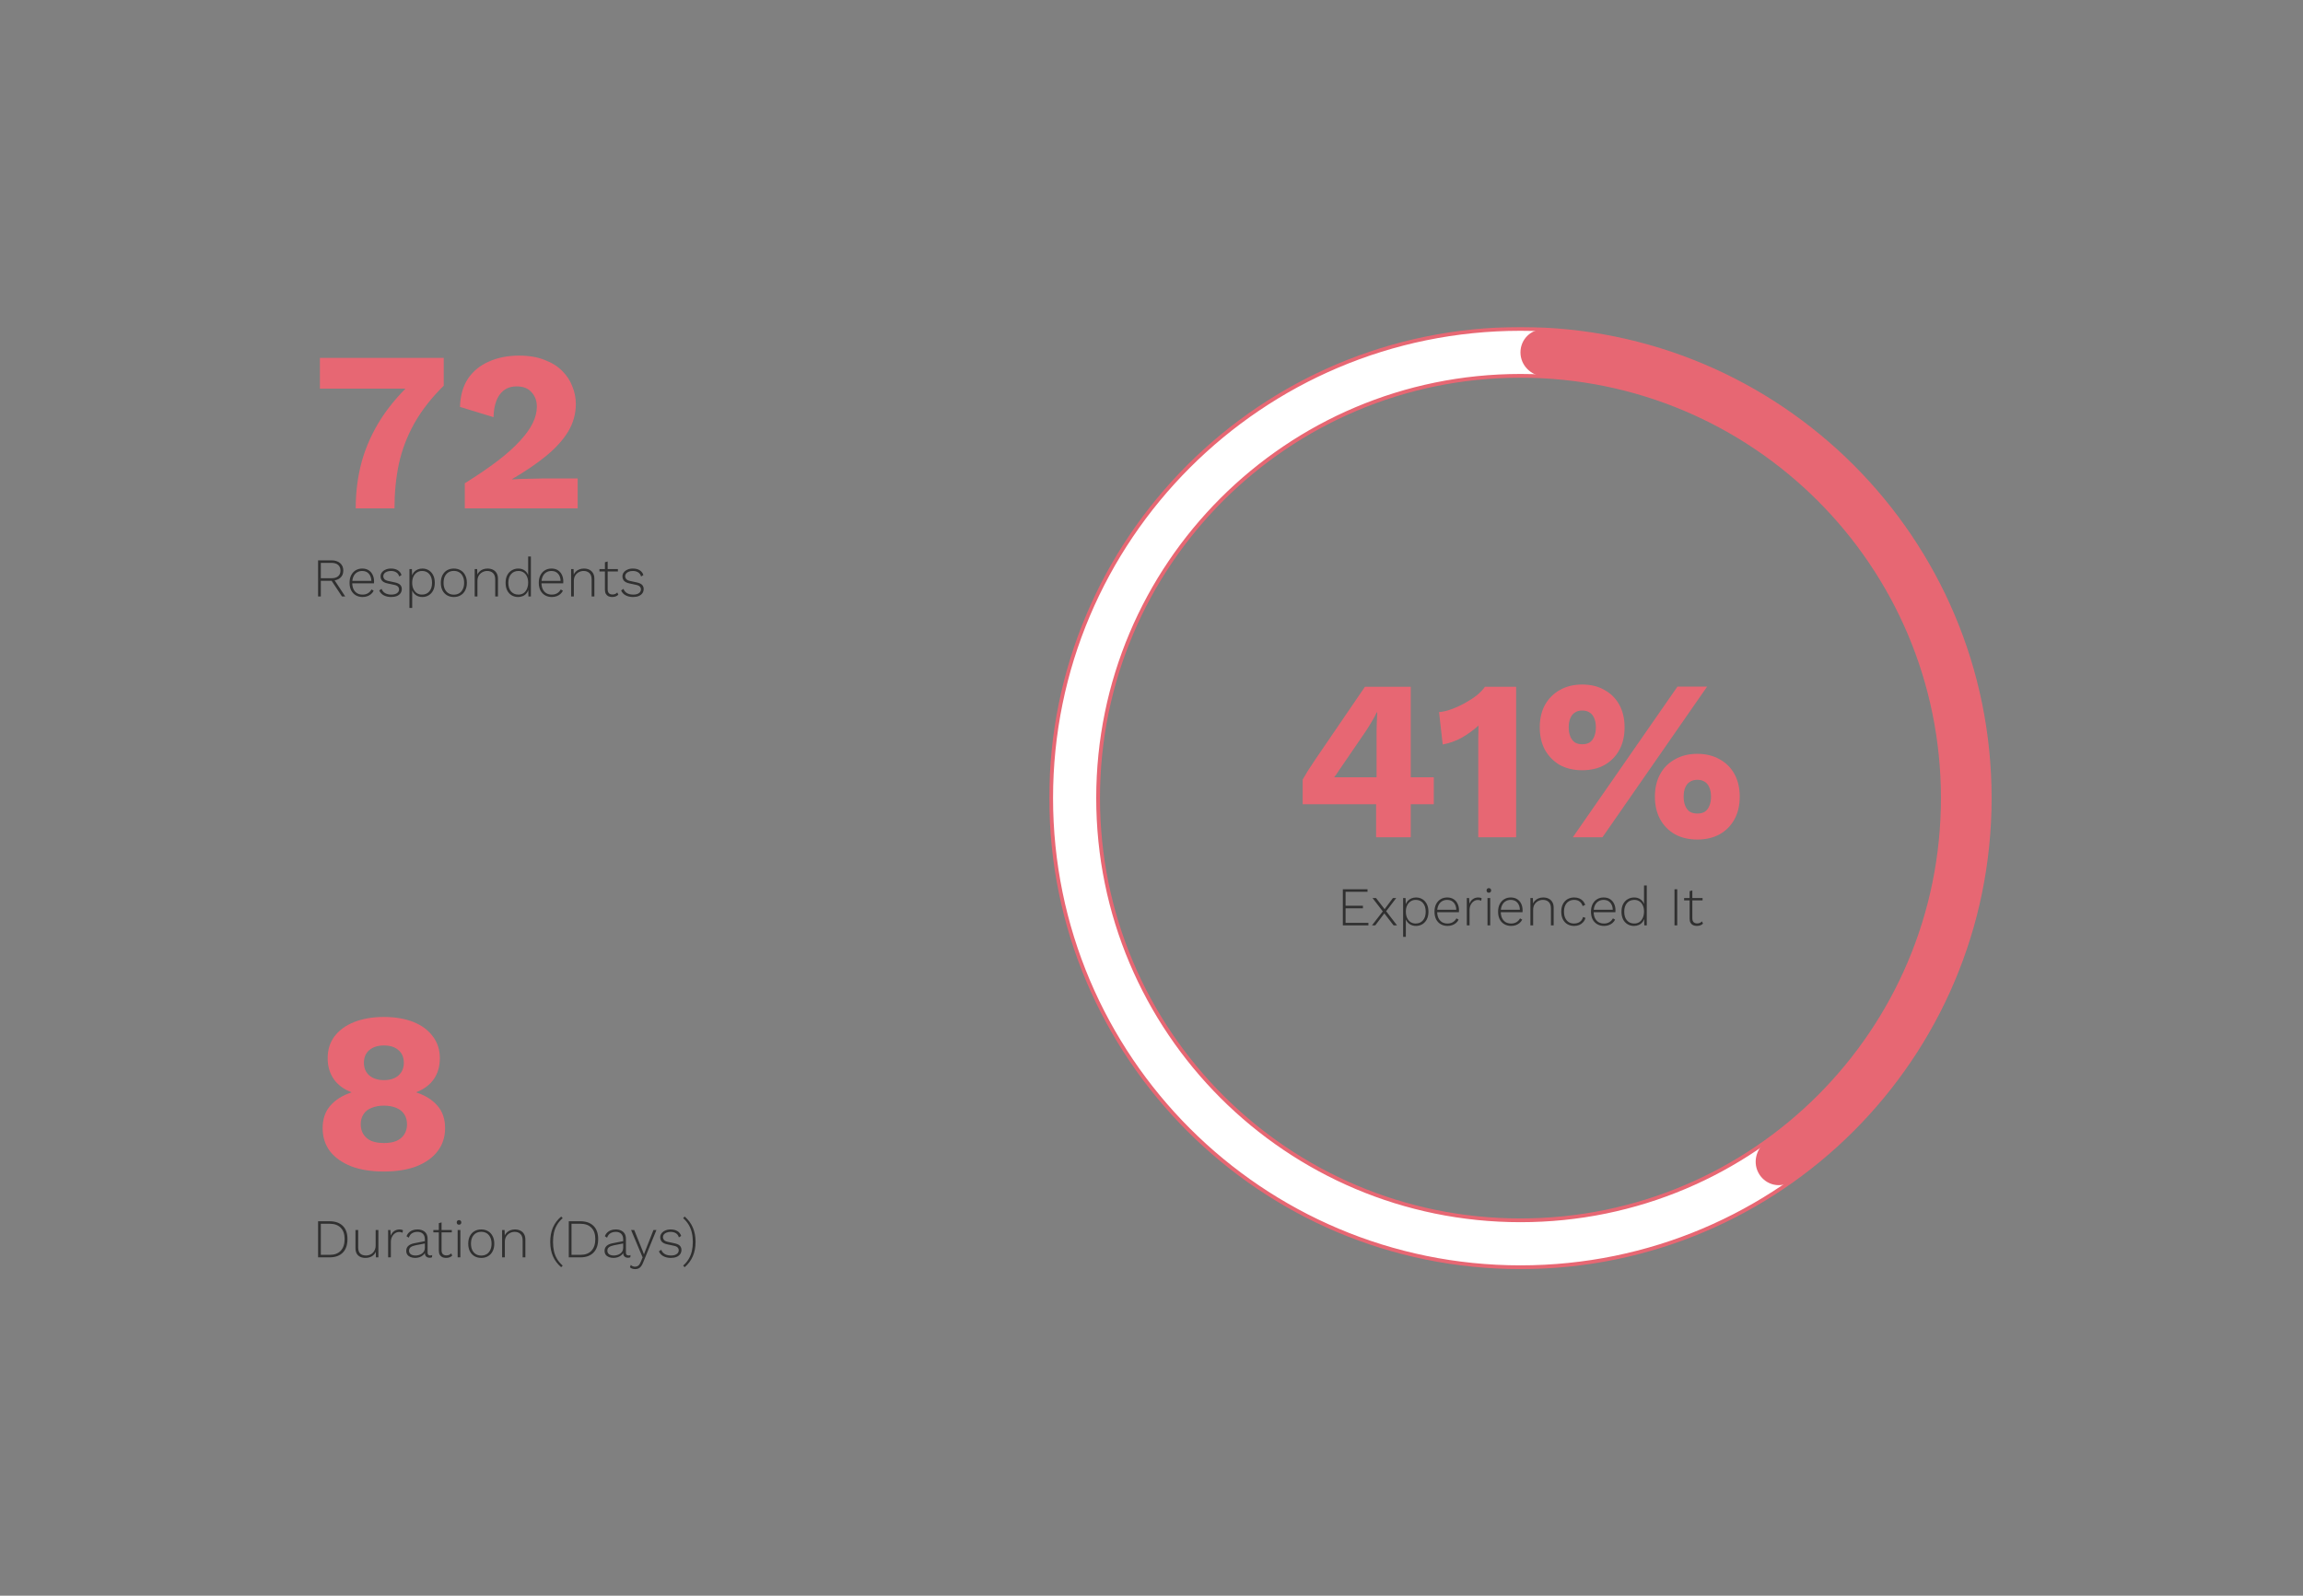 <svg width="1010" height="700" viewBox="0 0 1010 700" fill="none" xmlns="http://www.w3.org/2000/svg">
<rect x="0" y="0" width="1010" height="700" fill="#808080" stroke="none"/>
<path d="M140.3 157H194.6V169.2C189.133 174.6 184.8 180.167 181.6 185.9C178.467 191.567 176.233 197.467 174.9 203.6C173.633 209.733 173 216.2 173 223H156C156 215.733 156.9 208.833 158.7 202.3C160.567 195.7 163.433 189.4 167.3 183.4C171.233 177.4 176.3 171.6 182.5 166L186.1 170.5H140.3V157ZM203.84 223V212C209.507 208.467 214.34 205.167 218.34 202.1C222.34 199.033 225.573 196.133 228.04 193.4C230.573 190.667 232.44 188.067 233.64 185.6C234.84 183.133 235.44 180.733 235.44 178.4C235.44 175.867 234.673 173.767 233.14 172.1C231.673 170.367 229.473 169.5 226.54 169.5C223.407 169.5 220.973 170.667 219.24 173C217.507 175.267 216.573 178.6 216.44 183L201.74 178.5C201.873 173.567 203.04 169.433 205.24 166.1C207.507 162.767 210.573 160.267 214.44 158.6C218.307 156.867 222.707 156 227.64 156C231.973 156 235.707 156.633 238.84 157.9C242.04 159.1 244.64 160.733 246.64 162.8C248.64 164.8 250.107 167.067 251.04 169.6C252.04 172.067 252.54 174.6 252.54 177.2C252.54 181.467 251.44 185.467 249.24 189.2C247.04 192.867 243.84 196.433 239.64 199.9C235.507 203.3 230.473 206.733 224.54 210.2V210.3C225.673 210.233 227.007 210.167 228.54 210.1C230.073 210.033 231.673 210 233.34 210C235.007 209.933 236.507 209.9 237.84 209.9H253.34V223H203.84Z" fill="#E76773"/>
<path d="M145.376 245.814C146.96 245.814 148.216 246.214 149.144 247.014C150.088 247.814 150.56 248.91 150.56 250.302C150.56 251.694 150.088 252.782 149.144 253.566C148.2 254.334 146.936 254.718 145.352 254.718L145.232 254.79H140.696V261.654H139.496V245.814H145.376ZM145.352 253.662C146.632 253.662 147.608 253.374 148.28 252.798C148.968 252.222 149.312 251.39 149.312 250.302C149.312 249.214 148.968 248.382 148.28 247.806C147.608 247.214 146.632 246.918 145.352 246.918H140.696V253.662H145.352ZM146.288 253.878L151.4 261.654H149.984L145.28 254.55L146.288 253.878ZM159.009 261.894C157.905 261.894 156.921 261.646 156.057 261.15C155.193 260.654 154.513 259.942 154.017 259.014C153.537 258.07 153.297 256.95 153.297 255.654C153.297 254.358 153.537 253.246 154.017 252.318C154.513 251.374 155.177 250.654 156.009 250.158C156.841 249.662 157.793 249.414 158.865 249.414C159.953 249.414 160.881 249.654 161.649 250.134C162.417 250.614 163.009 251.286 163.425 252.15C163.841 252.998 164.049 253.982 164.049 255.102C164.049 255.246 164.041 255.39 164.025 255.534C164.025 255.662 164.017 255.782 164.001 255.894H154.041V254.814H163.473L162.873 254.982C162.857 253.606 162.489 252.51 161.769 251.694C161.065 250.878 160.089 250.47 158.841 250.47C157.977 250.47 157.217 250.678 156.561 251.094C155.905 251.494 155.393 252.086 155.025 252.87C154.657 253.638 154.473 254.566 154.473 255.654C154.473 256.726 154.657 257.654 155.025 258.438C155.409 259.222 155.937 259.822 156.609 260.238C157.297 260.638 158.089 260.838 158.985 260.838C159.913 260.838 160.705 260.638 161.361 260.238C162.033 259.838 162.553 259.286 162.921 258.582L163.881 259.134C163.593 259.71 163.209 260.206 162.729 260.622C162.249 261.022 161.697 261.334 161.073 261.558C160.449 261.782 159.761 261.894 159.009 261.894ZM171.528 261.894C170.312 261.894 169.232 261.646 168.288 261.15C167.36 260.654 166.704 259.942 166.32 259.014L167.352 258.318C167.64 259.118 168.152 259.742 168.888 260.19C169.64 260.622 170.552 260.838 171.624 260.838C172.68 260.838 173.504 260.63 174.096 260.214C174.704 259.798 175.008 259.246 175.008 258.558C175.008 258.094 174.856 257.694 174.552 257.358C174.264 257.006 173.712 256.742 172.896 256.566L170.088 255.966C168.936 255.726 168.112 255.342 167.616 254.814C167.136 254.27 166.896 253.614 166.896 252.846C166.896 252.206 167.088 251.63 167.472 251.118C167.856 250.606 168.384 250.198 169.056 249.894C169.744 249.574 170.544 249.414 171.456 249.414C172.656 249.414 173.648 249.654 174.432 250.134C175.216 250.598 175.768 251.302 176.088 252.246L175.08 252.894C174.84 252.046 174.392 251.43 173.736 251.046C173.096 250.662 172.336 250.47 171.456 250.47C170.784 250.47 170.192 250.574 169.68 250.782C169.184 250.974 168.792 251.246 168.504 251.598C168.232 251.934 168.096 252.326 168.096 252.774C168.096 253.238 168.256 253.662 168.576 254.046C168.896 254.414 169.464 254.686 170.28 254.862L173.16 255.486C174.296 255.726 175.088 256.094 175.536 256.59C175.984 257.07 176.208 257.67 176.208 258.39C176.208 259.11 176.016 259.734 175.632 260.262C175.248 260.79 174.704 261.198 174 261.486C173.296 261.758 172.472 261.894 171.528 261.894ZM179.566 266.694V249.654H180.646L180.742 252.99L180.574 252.798C180.782 252.11 181.102 251.51 181.534 250.998C181.982 250.486 182.526 250.094 183.166 249.822C183.806 249.55 184.502 249.414 185.254 249.414C186.278 249.414 187.198 249.662 188.014 250.158C188.83 250.654 189.478 251.366 189.958 252.294C190.438 253.222 190.678 254.342 190.678 255.654C190.678 256.95 190.438 258.07 189.958 259.014C189.478 259.942 188.822 260.654 187.99 261.15C187.174 261.646 186.246 261.894 185.206 261.894C184.102 261.894 183.142 261.606 182.326 261.03C181.51 260.438 180.942 259.646 180.622 258.654L180.766 258.438V266.694H179.566ZM185.062 260.838C186.422 260.838 187.494 260.374 188.278 259.446C189.078 258.518 189.478 257.254 189.478 255.654C189.478 254.054 189.086 252.79 188.302 251.862C187.518 250.934 186.454 250.47 185.11 250.47C184.262 250.47 183.51 250.686 182.854 251.118C182.214 251.534 181.702 252.134 181.318 252.918C180.95 253.686 180.766 254.598 180.766 255.654C180.766 256.694 180.95 257.606 181.318 258.39C181.686 259.174 182.19 259.782 182.83 260.214C183.486 260.63 184.23 260.838 185.062 260.838ZM199.04 249.414C200.16 249.414 201.144 249.662 201.992 250.158C202.856 250.654 203.528 251.374 204.008 252.318C204.504 253.246 204.752 254.358 204.752 255.654C204.752 256.95 204.504 258.07 204.008 259.014C203.528 259.942 202.856 260.654 201.992 261.15C201.144 261.646 200.16 261.894 199.04 261.894C197.92 261.894 196.928 261.646 196.064 261.15C195.216 260.654 194.544 259.942 194.048 259.014C193.568 258.07 193.328 256.95 193.328 255.654C193.328 254.358 193.568 253.246 194.048 252.318C194.544 251.374 195.216 250.654 196.064 250.158C196.928 249.662 197.92 249.414 199.04 249.414ZM199.04 250.446C198.128 250.446 197.336 250.654 196.664 251.07C195.992 251.486 195.464 252.086 195.08 252.87C194.712 253.638 194.528 254.566 194.528 255.654C194.528 256.726 194.712 257.654 195.08 258.438C195.464 259.222 195.992 259.822 196.664 260.238C197.336 260.654 198.128 260.862 199.04 260.862C199.952 260.862 200.744 260.654 201.416 260.238C202.088 259.822 202.608 259.222 202.976 258.438C203.36 257.654 203.552 256.726 203.552 255.654C203.552 254.566 203.36 253.638 202.976 252.87C202.608 252.086 202.088 251.486 201.416 251.07C200.744 250.654 199.952 250.446 199.04 250.446ZM208.183 261.654V249.654H209.263L209.359 252.654L209.167 252.486C209.391 251.83 209.727 251.278 210.175 250.83C210.623 250.366 211.159 250.014 211.783 249.774C212.407 249.534 213.079 249.414 213.799 249.414C214.695 249.414 215.487 249.582 216.175 249.918C216.863 250.254 217.399 250.75 217.783 251.406C218.183 252.062 218.383 252.886 218.383 253.878V261.654H217.183V254.262C217.183 252.95 216.855 251.99 216.199 251.382C215.559 250.774 214.719 250.47 213.679 250.47C212.927 250.47 212.223 250.646 211.567 250.998C210.927 251.334 210.399 251.83 209.983 252.486C209.583 253.142 209.383 253.942 209.383 254.886V261.654H208.183ZM227.207 261.894C226.167 261.894 225.231 261.646 224.399 261.15C223.567 260.654 222.911 259.942 222.431 259.014C221.967 258.07 221.735 256.95 221.735 255.654C221.735 254.326 221.983 253.198 222.479 252.27C222.975 251.342 223.647 250.638 224.495 250.158C225.343 249.662 226.279 249.414 227.303 249.414C228.423 249.414 229.375 249.71 230.159 250.302C230.959 250.894 231.495 251.718 231.767 252.774L231.623 252.87V244.134H232.823V261.654H231.743L231.671 258.318L231.815 258.27C231.671 259.038 231.375 259.694 230.927 260.238C230.495 260.782 229.951 261.198 229.295 261.486C228.655 261.758 227.959 261.894 227.207 261.894ZM227.351 260.838C228.199 260.838 228.943 260.63 229.583 260.214C230.223 259.782 230.719 259.166 231.071 258.366C231.439 257.566 231.623 256.63 231.623 255.558C231.623 254.502 231.439 253.598 231.071 252.846C230.719 252.078 230.223 251.494 229.583 251.094C228.959 250.678 228.231 250.47 227.399 250.47C226.023 250.47 224.935 250.934 224.135 251.862C223.335 252.79 222.935 254.054 222.935 255.654C222.935 257.254 223.327 258.518 224.111 259.446C224.911 260.374 225.991 260.838 227.351 260.838ZM242.001 261.894C240.897 261.894 239.913 261.646 239.049 261.15C238.185 260.654 237.505 259.942 237.009 259.014C236.529 258.07 236.289 256.95 236.289 255.654C236.289 254.358 236.529 253.246 237.009 252.318C237.505 251.374 238.169 250.654 239.001 250.158C239.833 249.662 240.785 249.414 241.857 249.414C242.945 249.414 243.873 249.654 244.641 250.134C245.409 250.614 246.001 251.286 246.417 252.15C246.833 252.998 247.041 253.982 247.041 255.102C247.041 255.246 247.033 255.39 247.017 255.534C247.017 255.662 247.009 255.782 246.993 255.894H237.033V254.814H246.465L245.865 254.982C245.849 253.606 245.481 252.51 244.761 251.694C244.057 250.878 243.081 250.47 241.833 250.47C240.969 250.47 240.209 250.678 239.553 251.094C238.897 251.494 238.385 252.086 238.017 252.87C237.649 253.638 237.465 254.566 237.465 255.654C237.465 256.726 237.649 257.654 238.017 258.438C238.401 259.222 238.929 259.822 239.601 260.238C240.289 260.638 241.081 260.838 241.977 260.838C242.905 260.838 243.697 260.638 244.353 260.238C245.025 259.838 245.545 259.286 245.913 258.582L246.873 259.134C246.585 259.71 246.201 260.206 245.721 260.622C245.241 261.022 244.689 261.334 244.065 261.558C243.441 261.782 242.753 261.894 242.001 261.894ZM250.464 261.654V249.654H251.544L251.64 252.654L251.448 252.486C251.672 251.83 252.008 251.278 252.456 250.83C252.904 250.366 253.44 250.014 254.064 249.774C254.688 249.534 255.36 249.414 256.08 249.414C256.976 249.414 257.768 249.582 258.456 249.918C259.144 250.254 259.68 250.75 260.064 251.406C260.464 252.062 260.664 252.886 260.664 253.878V261.654H259.464V254.262C259.464 252.95 259.136 251.99 258.48 251.382C257.84 250.774 257 250.47 255.96 250.47C255.208 250.47 254.504 250.646 253.848 250.998C253.208 251.334 252.68 251.83 252.264 252.486C251.864 253.142 251.664 253.942 251.664 254.886V261.654H250.464ZM266.495 246.318V258.486C266.495 259.238 266.671 259.814 267.023 260.214C267.391 260.598 267.919 260.79 268.607 260.79C269.055 260.79 269.447 260.718 269.783 260.574C270.135 260.414 270.447 260.19 270.719 259.902L271.175 260.886C270.871 261.19 270.487 261.438 270.023 261.63C269.559 261.806 269.039 261.894 268.463 261.894C267.839 261.894 267.287 261.782 266.807 261.558C266.327 261.318 265.951 260.958 265.679 260.478C265.423 259.998 265.295 259.39 265.295 258.654V246.654L266.495 246.318ZM270.983 249.654V250.686H262.895V249.654H270.983ZM277.606 261.894C276.39 261.894 275.31 261.646 274.366 261.15C273.438 260.654 272.782 259.942 272.398 259.014L273.43 258.318C273.718 259.118 274.23 259.742 274.966 260.19C275.718 260.622 276.63 260.838 277.702 260.838C278.758 260.838 279.582 260.63 280.174 260.214C280.782 259.798 281.086 259.246 281.086 258.558C281.086 258.094 280.934 257.694 280.63 257.358C280.342 257.006 279.79 256.742 278.974 256.566L276.166 255.966C275.014 255.726 274.19 255.342 273.694 254.814C273.214 254.27 272.974 253.614 272.974 252.846C272.974 252.206 273.166 251.63 273.55 251.118C273.934 250.606 274.462 250.198 275.134 249.894C275.822 249.574 276.622 249.414 277.534 249.414C278.734 249.414 279.726 249.654 280.51 250.134C281.294 250.598 281.846 251.302 282.166 252.246L281.158 252.894C280.918 252.046 280.47 251.43 279.814 251.046C279.174 250.662 278.414 250.47 277.534 250.47C276.862 250.47 276.27 250.574 275.758 250.782C275.262 250.974 274.87 251.246 274.582 251.598C274.31 251.934 274.174 252.326 274.174 252.774C274.174 253.238 274.334 253.662 274.654 254.046C274.974 254.414 275.542 254.686 276.358 254.862L279.238 255.486C280.374 255.726 281.166 256.094 281.614 256.59C282.062 257.07 282.286 257.67 282.286 258.39C282.286 259.11 282.094 259.734 281.71 260.262C281.326 260.79 280.782 261.198 280.078 261.486C279.374 261.758 278.55 261.894 277.606 261.894Z" fill="#303030"/>
<mask id="path-3-outside-1_2006_1170" maskUnits="userSpaceOnUse" x="460" y="143.289" width="414" height="414" fill="black">
<rect fill="white" x="460" y="143.289" width="414" height="414"/>
<path d="M872.617 350.098C872.617 463.763 780.474 555.907 666.809 555.907C553.144 555.907 461 463.763 461 350.098C461 236.433 553.144 144.289 666.809 144.289C780.474 144.289 872.617 236.433 872.617 350.098ZM481.581 350.098C481.581 452.396 564.51 535.326 666.809 535.326C769.107 535.326 852.037 452.396 852.037 350.098C852.037 247.799 769.107 164.87 666.809 164.87C564.51 164.87 481.581 247.799 481.581 350.098Z"/>
</mask>
<path d="M872.617 350.098C872.617 463.763 780.474 555.907 666.809 555.907C553.144 555.907 461 463.763 461 350.098C461 236.433 553.144 144.289 666.809 144.289C780.474 144.289 872.617 236.433 872.617 350.098ZM481.581 350.098C481.581 452.396 564.51 535.326 666.809 535.326C769.107 535.326 852.037 452.396 852.037 350.098C852.037 247.799 769.107 164.87 666.809 164.87C564.51 164.87 481.581 247.799 481.581 350.098Z" fill="white"/>
<path d="M872.617 350.098C872.617 463.763 780.474 555.907 666.809 555.907C553.144 555.907 461 463.763 461 350.098C461 236.433 553.144 144.289 666.809 144.289C780.474 144.289 872.617 236.433 872.617 350.098ZM481.581 350.098C481.581 452.396 564.51 535.326 666.809 535.326C769.107 535.326 852.037 452.396 852.037 350.098C852.037 247.799 769.107 164.87 666.809 164.87C564.51 164.87 481.581 247.799 481.581 350.098Z" stroke="#E76773" stroke-width="1.646" mask="url(#path-3-outside-1_2006_1170)"/>
<path d="M666.809 154.579C666.809 148.896 671.42 144.262 677.096 144.546C718.019 146.593 757.489 160.82 790.38 185.515C826.021 212.275 852.012 249.88 864.446 292.679C876.88 335.477 875.085 381.155 859.331 422.846C844.793 461.321 819.09 494.482 785.634 518.138C780.994 521.42 774.618 519.978 771.573 515.179V515.179C768.527 510.381 769.968 504.045 774.59 500.738C804.292 479.488 827.116 449.877 840.079 415.571C854.257 378.049 855.873 336.939 844.682 298.421C833.491 259.902 810.1 226.057 778.023 201.974C748.696 179.954 713.559 167.183 677.095 165.155C671.42 164.84 666.809 160.262 666.809 154.579V154.579Z" fill="#E76773"/>
<path d="M603.5 367.289V352.789H571.3V341.989C571.9 340.922 572.667 339.622 573.6 338.089C574.6 336.556 575.767 334.789 577.1 332.789L598.6 301.289H618.7V340.989H628.8V352.789H618.7V367.289H603.5ZM585.1 340.989H603.7V320.989C603.7 319.656 603.733 318.289 603.8 316.889C603.867 315.422 603.933 313.956 604 312.489H603.8C603.133 313.889 602.333 315.356 601.4 316.889C600.533 318.356 599.7 319.689 598.9 320.889L587.2 337.989C586.867 338.522 586.533 339.022 586.2 339.489C585.867 339.956 585.5 340.456 585.1 340.989ZM648.307 367.289V329.289C648.307 327.556 648.307 325.789 648.307 323.989C648.374 322.122 648.407 320.222 648.407 318.289C646.207 320.289 643.774 322.056 641.107 323.589C638.44 325.056 635.64 326.056 632.707 326.589L631.107 312.389C632.84 312.256 634.674 311.822 636.607 311.089C638.607 310.356 640.574 309.456 642.507 308.389C644.44 307.322 646.174 306.189 647.707 304.989C649.24 303.722 650.407 302.489 651.207 301.289H664.907V367.289H648.307ZM689.773 367.289L735.673 301.189H748.673L702.773 367.289H689.773ZM693.873 300.289C697.673 300.289 700.94 301.089 703.673 302.689C706.473 304.222 708.64 306.389 710.173 309.189C711.707 311.989 712.473 315.289 712.473 319.089C712.473 322.889 711.707 326.189 710.173 328.989C708.64 331.789 706.473 333.989 703.673 335.589C700.94 337.122 697.673 337.889 693.873 337.889C690.14 337.889 686.873 337.122 684.073 335.589C681.34 333.989 679.173 331.789 677.573 328.989C676.04 326.189 675.273 322.889 675.273 319.089C675.273 315.289 676.04 311.989 677.573 309.189C679.173 306.389 681.34 304.222 684.073 302.689C686.873 301.089 690.14 300.289 693.873 300.289ZM693.873 311.689C692.607 311.689 691.54 311.989 690.673 312.589C689.807 313.122 689.14 313.956 688.673 315.089C688.207 316.156 687.973 317.489 687.973 319.089C687.973 320.622 688.207 321.956 688.673 323.089C689.14 324.222 689.807 325.089 690.673 325.689C691.54 326.222 692.607 326.489 693.873 326.489C695.207 326.489 696.307 326.222 697.173 325.689C698.04 325.089 698.707 324.222 699.173 323.089C699.64 321.956 699.873 320.622 699.873 319.089C699.873 317.489 699.64 316.156 699.173 315.089C698.707 313.956 698.04 313.122 697.173 312.589C696.307 311.989 695.207 311.689 693.873 311.689ZM744.373 330.689C748.107 330.689 751.373 331.489 754.173 333.089C756.973 334.622 759.14 336.789 760.673 339.589C762.207 342.389 762.973 345.689 762.973 349.489C762.973 353.289 762.207 356.589 760.673 359.389C759.14 362.189 756.973 364.389 754.173 365.989C751.373 367.522 748.107 368.289 744.373 368.289C740.64 368.289 737.373 367.522 734.573 365.989C731.773 364.389 729.607 362.189 728.073 359.389C726.54 356.589 725.773 353.289 725.773 349.489C725.773 345.689 726.54 342.389 728.073 339.589C729.607 336.789 731.773 334.622 734.573 333.089C737.373 331.489 740.64 330.689 744.373 330.689ZM744.373 342.089C743.107 342.089 742.007 342.389 741.073 342.989C740.207 343.522 739.54 344.356 739.073 345.489C738.607 346.556 738.373 347.889 738.373 349.489C738.373 351.022 738.607 352.356 739.073 353.489C739.54 354.622 740.207 355.489 741.073 356.089C742.007 356.622 743.107 356.889 744.373 356.889C745.707 356.889 746.807 356.622 747.673 356.089C748.54 355.489 749.207 354.622 749.673 353.489C750.14 352.356 750.373 351.022 750.373 349.489C750.373 347.889 750.14 346.556 749.673 345.489C749.207 344.356 748.54 343.522 747.673 342.989C746.807 342.389 745.707 342.089 744.373 342.089Z" fill="#E76773"/>
<path d="M588.915 405.943V390.103H599.739V391.207H590.115V397.327H597.723V398.455H590.115V404.839H600.123V405.943H588.915ZM603.466 393.943L607.474 399.151L607.594 399.319L612.682 405.943H611.17L606.85 400.351L606.706 400.159L601.93 393.943H603.466ZM612.322 393.943L607.666 400.063L607.522 400.159L603.13 405.943H601.69L606.826 399.295L606.922 399.247L610.882 393.943H612.322ZM615.344 410.983V393.943H616.424L616.52 397.279L616.352 397.087C616.56 396.399 616.88 395.799 617.312 395.287C617.76 394.775 618.304 394.383 618.944 394.111C619.584 393.839 620.28 393.703 621.032 393.703C622.056 393.703 622.976 393.951 623.792 394.447C624.608 394.943 625.256 395.655 625.736 396.583C626.216 397.511 626.456 398.631 626.456 399.943C626.456 401.239 626.216 402.359 625.736 403.303C625.256 404.231 624.6 404.943 623.768 405.439C622.952 405.935 622.024 406.183 620.984 406.183C619.88 406.183 618.92 405.895 618.104 405.319C617.288 404.727 616.72 403.935 616.4 402.943L616.544 402.727V410.983H615.344ZM620.84 405.127C622.2 405.127 623.272 404.663 624.056 403.735C624.856 402.807 625.256 401.543 625.256 399.943C625.256 398.343 624.864 397.079 624.08 396.151C623.296 395.223 622.232 394.759 620.888 394.759C620.04 394.759 619.288 394.975 618.632 395.407C617.992 395.823 617.48 396.423 617.096 397.207C616.728 397.975 616.544 398.887 616.544 399.943C616.544 400.983 616.728 401.895 617.096 402.679C617.464 403.463 617.968 404.071 618.608 404.503C619.264 404.919 620.008 405.127 620.84 405.127ZM634.818 406.183C633.714 406.183 632.73 405.935 631.866 405.439C631.002 404.943 630.322 404.231 629.826 403.303C629.346 402.359 629.106 401.239 629.106 399.943C629.106 398.647 629.346 397.535 629.826 396.607C630.322 395.663 630.986 394.943 631.818 394.447C632.65 393.951 633.602 393.703 634.674 393.703C635.762 393.703 636.69 393.943 637.458 394.423C638.226 394.903 638.818 395.575 639.234 396.439C639.65 397.287 639.858 398.271 639.858 399.391C639.858 399.535 639.85 399.679 639.834 399.823C639.834 399.951 639.826 400.071 639.81 400.183H629.85V399.103H639.282L638.682 399.271C638.666 397.895 638.298 396.799 637.578 395.983C636.874 395.167 635.898 394.759 634.65 394.759C633.786 394.759 633.026 394.967 632.37 395.383C631.714 395.783 631.202 396.375 630.834 397.159C630.466 397.927 630.282 398.855 630.282 399.943C630.282 401.015 630.466 401.943 630.834 402.727C631.218 403.511 631.746 404.111 632.418 404.527C633.106 404.927 633.898 405.127 634.794 405.127C635.722 405.127 636.514 404.927 637.17 404.527C637.842 404.127 638.362 403.575 638.73 402.871L639.69 403.423C639.402 403.999 639.018 404.495 638.538 404.911C638.058 405.311 637.506 405.623 636.882 405.847C636.258 406.071 635.57 406.183 634.818 406.183ZM643.282 405.943V393.943H644.29L644.434 396.463C644.738 395.615 645.226 394.943 645.898 394.447C646.57 393.951 647.378 393.703 648.322 393.703C648.642 393.703 648.93 393.735 649.186 393.799C649.442 393.863 649.65 393.967 649.81 394.111L649.546 395.167C649.37 395.055 649.178 394.967 648.97 394.903C648.762 394.839 648.45 394.807 648.034 394.807C647.426 394.807 646.85 394.999 646.306 395.383C645.762 395.751 645.322 396.271 644.986 396.943C644.65 397.599 644.482 398.359 644.482 399.223V405.943H643.282ZM652.952 391.615C652.648 391.615 652.4 391.527 652.208 391.351C652.032 391.159 651.944 390.911 651.944 390.607C651.944 390.303 652.032 390.063 652.208 389.887C652.4 389.695 652.648 389.599 652.952 389.599C653.256 389.599 653.496 389.695 653.672 389.887C653.864 390.063 653.96 390.303 653.96 390.607C653.96 390.911 653.864 391.159 653.672 391.351C653.496 391.527 653.256 391.615 652.952 391.615ZM653.552 393.943V405.943H652.352V393.943H653.552ZM662.709 406.183C661.605 406.183 660.621 405.935 659.757 405.439C658.893 404.943 658.213 404.231 657.717 403.303C657.237 402.359 656.997 401.239 656.997 399.943C656.997 398.647 657.237 397.535 657.717 396.607C658.213 395.663 658.877 394.943 659.709 394.447C660.541 393.951 661.493 393.703 662.565 393.703C663.653 393.703 664.581 393.943 665.349 394.423C666.117 394.903 666.709 395.575 667.125 396.439C667.541 397.287 667.749 398.271 667.749 399.391C667.749 399.535 667.741 399.679 667.725 399.823C667.725 399.951 667.717 400.071 667.701 400.183H657.741V399.103H667.173L666.573 399.271C666.557 397.895 666.189 396.799 665.469 395.983C664.765 395.167 663.789 394.759 662.541 394.759C661.677 394.759 660.917 394.967 660.261 395.383C659.605 395.783 659.093 396.375 658.725 397.159C658.357 397.927 658.173 398.855 658.173 399.943C658.173 401.015 658.357 401.943 658.725 402.727C659.109 403.511 659.637 404.111 660.309 404.527C660.997 404.927 661.789 405.127 662.685 405.127C663.613 405.127 664.405 404.927 665.061 404.527C665.733 404.127 666.253 403.575 666.621 402.871L667.581 403.423C667.293 403.999 666.909 404.495 666.429 404.911C665.949 405.311 665.397 405.623 664.773 405.847C664.149 406.071 663.461 406.183 662.709 406.183ZM671.172 405.943V393.943H672.252L672.348 396.943L672.156 396.775C672.38 396.119 672.716 395.567 673.164 395.119C673.612 394.655 674.148 394.303 674.772 394.063C675.396 393.823 676.068 393.703 676.788 393.703C677.684 393.703 678.476 393.871 679.164 394.207C679.852 394.543 680.388 395.039 680.772 395.695C681.172 396.351 681.372 397.175 681.372 398.167V405.943H680.172V398.551C680.172 397.239 679.844 396.279 679.188 395.671C678.548 395.063 677.708 394.759 676.668 394.759C675.916 394.759 675.212 394.935 674.556 395.287C673.916 395.623 673.388 396.119 672.972 396.775C672.572 397.431 672.372 398.231 672.372 399.175V405.943H671.172ZM690.364 393.703C691.18 393.703 691.908 393.831 692.548 394.087C693.188 394.343 693.732 394.711 694.18 395.191C694.628 395.671 694.972 396.255 695.212 396.943L694.084 397.471C693.828 396.607 693.38 395.943 692.74 395.479C692.116 394.999 691.316 394.759 690.34 394.759C689.46 394.759 688.684 394.967 688.012 395.383C687.34 395.783 686.82 396.375 686.452 397.159C686.084 397.927 685.9 398.855 685.9 399.943C685.9 401.015 686.084 401.943 686.452 402.727C686.82 403.511 687.332 404.111 687.988 404.527C688.644 404.927 689.42 405.127 690.316 405.127C690.988 405.127 691.596 405.015 692.14 404.791C692.7 404.567 693.156 404.239 693.508 403.807C693.876 403.375 694.116 402.863 694.228 402.271L695.332 402.655C695.124 403.391 694.78 404.023 694.3 404.551C693.836 405.079 693.268 405.487 692.596 405.775C691.924 406.047 691.172 406.183 690.34 406.183C689.252 406.183 688.276 405.935 687.412 405.439C686.564 404.943 685.9 404.231 685.42 403.303C684.94 402.359 684.7 401.239 684.7 399.943C684.7 398.647 684.94 397.535 685.42 396.607C685.916 395.663 686.588 394.943 687.436 394.447C688.3 393.951 689.276 393.703 690.364 393.703ZM703.443 406.183C702.339 406.183 701.355 405.935 700.491 405.439C699.627 404.943 698.947 404.231 698.451 403.303C697.971 402.359 697.731 401.239 697.731 399.943C697.731 398.647 697.971 397.535 698.451 396.607C698.947 395.663 699.611 394.943 700.443 394.447C701.275 393.951 702.227 393.703 703.299 393.703C704.387 393.703 705.315 393.943 706.083 394.423C706.851 394.903 707.443 395.575 707.859 396.439C708.275 397.287 708.483 398.271 708.483 399.391C708.483 399.535 708.475 399.679 708.459 399.823C708.459 399.951 708.451 400.071 708.435 400.183H698.475V399.103H707.907L707.307 399.271C707.291 397.895 706.923 396.799 706.203 395.983C705.499 395.167 704.523 394.759 703.275 394.759C702.411 394.759 701.651 394.967 700.995 395.383C700.339 395.783 699.827 396.375 699.459 397.159C699.091 397.927 698.907 398.855 698.907 399.943C698.907 401.015 699.091 401.943 699.459 402.727C699.843 403.511 700.371 404.111 701.043 404.527C701.731 404.927 702.523 405.127 703.419 405.127C704.347 405.127 705.139 404.927 705.795 404.527C706.467 404.127 706.987 403.575 707.355 402.871L708.315 403.423C708.027 403.999 707.643 404.495 707.163 404.911C706.683 405.311 706.131 405.623 705.507 405.847C704.883 406.071 704.195 406.183 703.443 406.183ZM716.587 406.183C715.547 406.183 714.611 405.935 713.779 405.439C712.947 404.943 712.291 404.231 711.811 403.303C711.347 402.359 711.115 401.239 711.115 399.943C711.115 398.615 711.363 397.487 711.859 396.559C712.355 395.631 713.027 394.927 713.875 394.447C714.723 393.951 715.659 393.703 716.683 393.703C717.803 393.703 718.755 393.999 719.539 394.591C720.339 395.183 720.875 396.007 721.147 397.063L721.003 397.159V388.423H722.203V405.943H721.123L721.051 402.607L721.195 402.559C721.051 403.327 720.755 403.983 720.307 404.527C719.875 405.071 719.331 405.487 718.675 405.775C718.035 406.047 717.339 406.183 716.587 406.183ZM716.731 405.127C717.579 405.127 718.323 404.919 718.963 404.503C719.603 404.071 720.099 403.455 720.451 402.655C720.819 401.855 721.003 400.919 721.003 399.847C721.003 398.791 720.819 397.887 720.451 397.135C720.099 396.367 719.603 395.783 718.963 395.383C718.339 394.967 717.611 394.759 716.779 394.759C715.403 394.759 714.315 395.223 713.515 396.151C712.715 397.079 712.315 398.343 712.315 399.943C712.315 401.543 712.707 402.807 713.491 403.735C714.291 404.663 715.371 405.127 716.731 405.127ZM735.568 390.103V405.943H734.368V390.103H735.568ZM742.188 390.607V402.775C742.188 403.527 742.364 404.103 742.716 404.503C743.084 404.887 743.612 405.079 744.3 405.079C744.748 405.079 745.14 405.007 745.476 404.863C745.828 404.703 746.14 404.479 746.412 404.191L746.868 405.175C746.564 405.479 746.18 405.727 745.716 405.919C745.252 406.095 744.732 406.183 744.156 406.183C743.532 406.183 742.98 406.071 742.5 405.847C742.02 405.607 741.644 405.247 741.372 404.767C741.116 404.287 740.988 403.679 740.988 402.943V390.943L742.188 390.607ZM746.676 393.943V394.975H738.588V393.943H746.676Z" fill="#303030"/>
<path d="M168.3 446.123C173.3 446.123 177.633 446.856 181.3 448.323C184.967 449.79 187.8 451.89 189.8 454.623C191.867 457.29 192.9 460.49 192.9 464.223C192.9 467.756 192.033 470.79 190.3 473.323C188.567 475.856 186 477.79 182.6 479.123V479.223C186.6 480.556 189.7 482.523 191.9 485.123C194.1 487.656 195.2 490.923 195.2 494.923C195.2 498.79 194.1 502.156 191.9 505.023C189.767 507.823 186.7 510.023 182.7 511.623C178.7 513.156 173.9 513.923 168.3 513.923C162.767 513.923 158 513.156 154 511.623C150 510.023 146.9 507.823 144.7 505.023C142.567 502.156 141.5 498.79 141.5 494.923C141.5 490.923 142.6 487.656 144.8 485.123C147 482.523 150.1 480.556 154.1 479.223V479.123C150.767 477.856 148.2 475.956 146.4 473.423C144.6 470.823 143.7 467.756 143.7 464.223C143.7 460.49 144.7 457.29 146.7 454.623C148.767 451.89 151.667 449.79 155.4 448.323C159.133 446.856 163.433 446.123 168.3 446.123ZM168.4 458.623C165.733 458.623 163.6 459.29 162 460.623C160.4 461.956 159.6 463.823 159.6 466.223C159.6 468.556 160.4 470.423 162 471.823C163.6 473.156 165.733 473.823 168.4 473.823C171.067 473.823 173.167 473.156 174.7 471.823C176.3 470.423 177.1 468.556 177.1 466.223C177.1 463.823 176.3 461.956 174.7 460.623C173.167 459.29 171.067 458.623 168.4 458.623ZM168.4 501.423C170.533 501.423 172.333 501.123 173.8 500.523C175.333 499.856 176.5 498.89 177.3 497.623C178.1 496.356 178.5 494.89 178.5 493.223C178.5 491.49 178.1 490.023 177.3 488.823C176.5 487.556 175.333 486.623 173.8 486.023C172.267 485.356 170.467 485.023 168.4 485.023C166.333 485.023 164.5 485.356 162.9 486.023C161.367 486.623 160.2 487.556 159.4 488.823C158.6 490.023 158.2 491.49 158.2 493.223C158.2 494.89 158.6 496.356 159.4 497.623C160.2 498.89 161.367 499.856 162.9 500.523C164.433 501.123 166.267 501.423 168.4 501.423Z" fill="#E76773"/>
<path d="M144.488 535.737C147.016 535.737 148.96 536.409 150.32 537.753C151.696 539.081 152.384 541.009 152.384 543.537C152.384 546.145 151.696 548.137 150.32 549.513C148.96 550.889 147.016 551.577 144.488 551.577H139.496V535.737H144.488ZM144.584 550.473C146.696 550.473 148.312 549.873 149.432 548.673C150.568 547.473 151.136 545.761 151.136 543.537C151.136 541.393 150.568 539.745 149.432 538.593C148.312 537.425 146.696 536.841 144.584 536.841H140.696V550.473H144.584ZM160.235 551.817C159.403 551.817 158.659 551.665 158.003 551.361C157.347 551.057 156.827 550.585 156.443 549.945C156.075 549.289 155.891 548.473 155.891 547.497V539.577H157.091V547.209C157.091 548.457 157.387 549.361 157.979 549.921C158.587 550.481 159.435 550.761 160.523 550.761C161.163 550.761 161.739 550.649 162.251 550.425C162.779 550.201 163.227 549.889 163.595 549.489C163.963 549.089 164.243 548.633 164.435 548.121C164.643 547.609 164.747 547.057 164.747 546.465V539.577H165.947V551.577H164.867L164.819 549.105C164.467 549.953 163.891 550.617 163.091 551.097C162.291 551.577 161.339 551.817 160.235 551.817ZM170.214 551.577V539.577H171.222L171.366 542.097C171.67 541.249 172.158 540.577 172.83 540.081C173.502 539.585 174.31 539.337 175.254 539.337C175.574 539.337 175.862 539.369 176.118 539.433C176.374 539.497 176.582 539.601 176.742 539.745L176.478 540.801C176.302 540.689 176.11 540.601 175.902 540.537C175.694 540.473 175.382 540.441 174.966 540.441C174.358 540.441 173.782 540.633 173.238 541.017C172.694 541.385 172.254 541.905 171.918 542.577C171.582 543.233 171.414 543.993 171.414 544.857V551.577H170.214ZM186.324 543.681C186.324 542.641 186.044 541.833 185.484 541.257C184.924 540.681 184.124 540.393 183.084 540.393C182.172 540.393 181.388 540.593 180.732 540.993C180.076 541.377 179.588 542.025 179.268 542.937L178.284 542.313C178.636 541.369 179.22 540.641 180.036 540.129C180.868 539.601 181.892 539.337 183.108 539.337C183.988 539.337 184.756 539.497 185.412 539.817C186.084 540.121 186.604 540.577 186.972 541.185C187.34 541.793 187.524 542.553 187.524 543.465V549.465C187.524 550.313 187.908 550.737 188.676 550.737C189.012 550.737 189.3 550.681 189.54 550.569L189.468 551.529C189.196 551.673 188.844 551.745 188.412 551.745C188.044 551.745 187.7 551.673 187.38 551.529C187.06 551.385 186.796 551.145 186.588 550.809C186.396 550.473 186.3 550.017 186.3 549.441V548.793L186.636 548.769C186.492 549.457 186.172 550.033 185.676 550.497C185.196 550.945 184.636 551.281 183.996 551.505C183.356 551.713 182.716 551.817 182.076 551.817C181.324 551.817 180.652 551.697 180.06 551.457C179.468 551.217 179.004 550.873 178.668 550.425C178.332 549.961 178.164 549.393 178.164 548.721C178.164 547.825 178.46 547.105 179.052 546.561C179.66 546.001 180.508 545.617 181.596 545.409L186.564 544.425V545.433L182.196 546.297C181.252 546.489 180.548 546.769 180.084 547.137C179.62 547.505 179.388 548.009 179.388 548.649C179.388 549.305 179.636 549.825 180.132 550.209C180.628 550.577 181.332 550.761 182.244 550.761C182.708 550.761 183.18 550.697 183.66 550.569C184.14 550.441 184.58 550.241 184.98 549.969C185.396 549.681 185.724 549.329 185.964 548.913C186.204 548.481 186.324 547.961 186.324 547.353V543.681ZM193.651 536.241V548.409C193.651 549.161 193.827 549.737 194.179 550.137C194.547 550.521 195.075 550.713 195.763 550.713C196.211 550.713 196.603 550.641 196.939 550.497C197.291 550.337 197.603 550.113 197.875 549.825L198.331 550.809C198.027 551.113 197.643 551.361 197.179 551.553C196.715 551.729 196.195 551.817 195.619 551.817C194.995 551.817 194.443 551.705 193.963 551.481C193.483 551.241 193.107 550.881 192.835 550.401C192.579 549.921 192.451 549.313 192.451 548.577V536.577L193.651 536.241ZM198.139 539.577V540.609H190.051V539.577H198.139ZM201.306 537.249C201.002 537.249 200.754 537.161 200.562 536.985C200.386 536.793 200.298 536.545 200.298 536.241C200.298 535.937 200.386 535.697 200.562 535.521C200.754 535.329 201.002 535.233 201.306 535.233C201.61 535.233 201.85 535.329 202.026 535.521C202.218 535.697 202.314 535.937 202.314 536.241C202.314 536.545 202.218 536.793 202.026 536.985C201.85 537.161 201.61 537.249 201.306 537.249ZM201.906 539.577V551.577H200.706V539.577H201.906ZM211.063 539.337C212.183 539.337 213.167 539.585 214.015 540.081C214.879 540.577 215.551 541.297 216.031 542.241C216.527 543.169 216.775 544.281 216.775 545.577C216.775 546.873 216.527 547.993 216.031 548.937C215.551 549.865 214.879 550.577 214.015 551.073C213.167 551.569 212.183 551.817 211.063 551.817C209.943 551.817 208.951 551.569 208.087 551.073C207.239 550.577 206.567 549.865 206.071 548.937C205.591 547.993 205.351 546.873 205.351 545.577C205.351 544.281 205.591 543.169 206.071 542.241C206.567 541.297 207.239 540.577 208.087 540.081C208.951 539.585 209.943 539.337 211.063 539.337ZM211.063 540.369C210.151 540.369 209.359 540.577 208.687 540.993C208.015 541.409 207.487 542.009 207.103 542.793C206.735 543.561 206.551 544.489 206.551 545.577C206.551 546.649 206.735 547.577 207.103 548.361C207.487 549.145 208.015 549.745 208.687 550.161C209.359 550.577 210.151 550.785 211.063 550.785C211.975 550.785 212.767 550.577 213.439 550.161C214.111 549.745 214.631 549.145 214.999 548.361C215.383 547.577 215.575 546.649 215.575 545.577C215.575 544.489 215.383 543.561 214.999 542.793C214.631 542.009 214.111 541.409 213.439 540.993C212.767 540.577 211.975 540.369 211.063 540.369ZM220.206 551.577V539.577H221.286L221.382 542.577L221.19 542.409C221.414 541.753 221.75 541.201 222.198 540.753C222.646 540.289 223.182 539.937 223.806 539.697C224.43 539.457 225.102 539.337 225.822 539.337C226.718 539.337 227.51 539.505 228.198 539.841C228.886 540.177 229.422 540.673 229.806 541.329C230.206 541.985 230.406 542.809 230.406 543.801V551.577H229.206V544.185C229.206 542.873 228.878 541.913 228.222 541.305C227.582 540.697 226.742 540.393 225.702 540.393C224.95 540.393 224.246 540.569 223.59 540.921C222.95 541.257 222.422 541.753 222.006 542.409C221.606 543.065 221.406 543.865 221.406 544.809V551.577H220.206ZM246.105 533.673L246.778 534.369C245.754 535.265 244.93 536.241 244.306 537.297C243.682 538.353 243.226 539.505 242.938 540.753C242.666 541.985 242.53 543.329 242.53 544.785C242.53 546.241 242.666 547.593 242.938 548.841C243.226 550.073 243.682 551.217 244.306 552.273C244.93 553.329 245.754 554.305 246.778 555.201L246.105 555.897C244.49 554.521 243.282 552.913 242.482 551.073C241.698 549.233 241.306 547.137 241.306 544.785C241.306 542.433 241.698 540.337 242.482 538.497C243.282 536.657 244.49 535.049 246.105 533.673ZM254.433 535.737C256.961 535.737 258.905 536.409 260.265 537.753C261.641 539.081 262.329 541.009 262.329 543.537C262.329 546.145 261.641 548.137 260.265 549.513C258.905 550.889 256.961 551.577 254.433 551.577H249.441V535.737H254.433ZM254.529 550.473C256.641 550.473 258.257 549.873 259.377 548.673C260.513 547.473 261.081 545.761 261.081 543.537C261.081 541.393 260.513 539.745 259.377 538.593C258.257 537.425 256.641 536.841 254.529 536.841H250.641V550.473H254.529ZM273.3 543.681C273.3 542.641 273.02 541.833 272.46 541.257C271.9 540.681 271.1 540.393 270.06 540.393C269.148 540.393 268.364 540.593 267.708 540.993C267.052 541.377 266.564 542.025 266.244 542.937L265.26 542.313C265.612 541.369 266.196 540.641 267.012 540.129C267.844 539.601 268.868 539.337 270.084 539.337C270.964 539.337 271.732 539.497 272.388 539.817C273.06 540.121 273.58 540.577 273.948 541.185C274.316 541.793 274.5 542.553 274.5 543.465V549.465C274.5 550.313 274.884 550.737 275.652 550.737C275.988 550.737 276.276 550.681 276.516 550.569L276.444 551.529C276.172 551.673 275.82 551.745 275.388 551.745C275.02 551.745 274.676 551.673 274.356 551.529C274.036 551.385 273.772 551.145 273.564 550.809C273.372 550.473 273.276 550.017 273.276 549.441V548.793L273.612 548.769C273.468 549.457 273.148 550.033 272.652 550.497C272.172 550.945 271.612 551.281 270.972 551.505C270.332 551.713 269.692 551.817 269.052 551.817C268.3 551.817 267.628 551.697 267.036 551.457C266.444 551.217 265.98 550.873 265.644 550.425C265.308 549.961 265.14 549.393 265.14 548.721C265.14 547.825 265.436 547.105 266.028 546.561C266.636 546.001 267.484 545.617 268.572 545.409L273.54 544.425V545.433L269.172 546.297C268.228 546.489 267.524 546.769 267.06 547.137C266.596 547.505 266.364 548.009 266.364 548.649C266.364 549.305 266.612 549.825 267.108 550.209C267.604 550.577 268.308 550.761 269.22 550.761C269.684 550.761 270.156 550.697 270.636 550.569C271.116 550.441 271.556 550.241 271.956 549.969C272.372 549.681 272.7 549.329 272.94 548.913C273.18 548.481 273.3 547.961 273.3 547.353V543.681ZM287.881 539.577L282.073 553.785C281.785 554.521 281.473 555.105 281.137 555.537C280.801 555.969 280.425 556.273 280.009 556.449C279.593 556.641 279.113 556.737 278.569 556.737C278.089 556.737 277.649 556.665 277.249 556.521C276.849 556.377 276.521 556.177 276.265 555.921L276.649 554.889C276.889 555.177 277.177 555.377 277.513 555.489C277.849 555.617 278.193 555.681 278.545 555.681C279.057 555.681 279.513 555.529 279.913 555.225C280.313 554.937 280.689 554.361 281.041 553.497L281.833 551.577L280.561 548.601L276.769 539.577H278.137L281.809 548.673L282.409 550.281L283.057 548.553L286.585 539.577H287.881ZM294.176 551.817C292.96 551.817 291.88 551.569 290.936 551.073C290.008 550.577 289.352 549.865 288.968 548.937L290 548.241C290.288 549.041 290.8 549.665 291.536 550.113C292.288 550.545 293.2 550.761 294.272 550.761C295.328 550.761 296.152 550.553 296.744 550.137C297.352 549.721 297.656 549.169 297.656 548.481C297.656 548.017 297.504 547.617 297.2 547.281C296.912 546.929 296.36 546.665 295.544 546.489L292.736 545.889C291.584 545.649 290.76 545.265 290.264 544.737C289.784 544.193 289.544 543.537 289.544 542.769C289.544 542.129 289.736 541.553 290.12 541.041C290.504 540.529 291.032 540.121 291.704 539.817C292.392 539.497 293.192 539.337 294.104 539.337C295.304 539.337 296.296 539.577 297.08 540.057C297.864 540.521 298.416 541.225 298.736 542.169L297.728 542.817C297.488 541.969 297.04 541.353 296.384 540.969C295.744 540.585 294.984 540.393 294.104 540.393C293.432 540.393 292.84 540.497 292.328 540.705C291.832 540.897 291.44 541.169 291.152 541.521C290.88 541.857 290.744 542.249 290.744 542.697C290.744 543.161 290.904 543.585 291.224 543.969C291.544 544.337 292.112 544.609 292.928 544.785L295.808 545.409C296.944 545.649 297.736 546.017 298.184 546.513C298.632 546.993 298.856 547.593 298.856 548.313C298.856 549.033 298.664 549.657 298.28 550.185C297.896 550.713 297.352 551.121 296.648 551.409C295.944 551.681 295.12 551.817 294.176 551.817ZM300.269 555.897L299.597 555.201C300.605 554.305 301.421 553.329 302.045 552.273C302.669 551.217 303.125 550.073 303.413 548.841C303.701 547.593 303.845 546.241 303.845 544.785C303.845 543.329 303.701 541.985 303.413 540.753C303.125 539.505 302.669 538.353 302.045 537.297C301.421 536.241 300.605 535.265 299.597 534.369L300.269 533.673C301.869 535.049 303.061 536.657 303.845 538.497C304.645 540.337 305.045 542.433 305.045 544.785C305.045 547.137 304.645 549.233 303.845 551.073C303.061 552.913 301.869 554.521 300.269 555.897Z" fill="#303030"/>
</svg>
